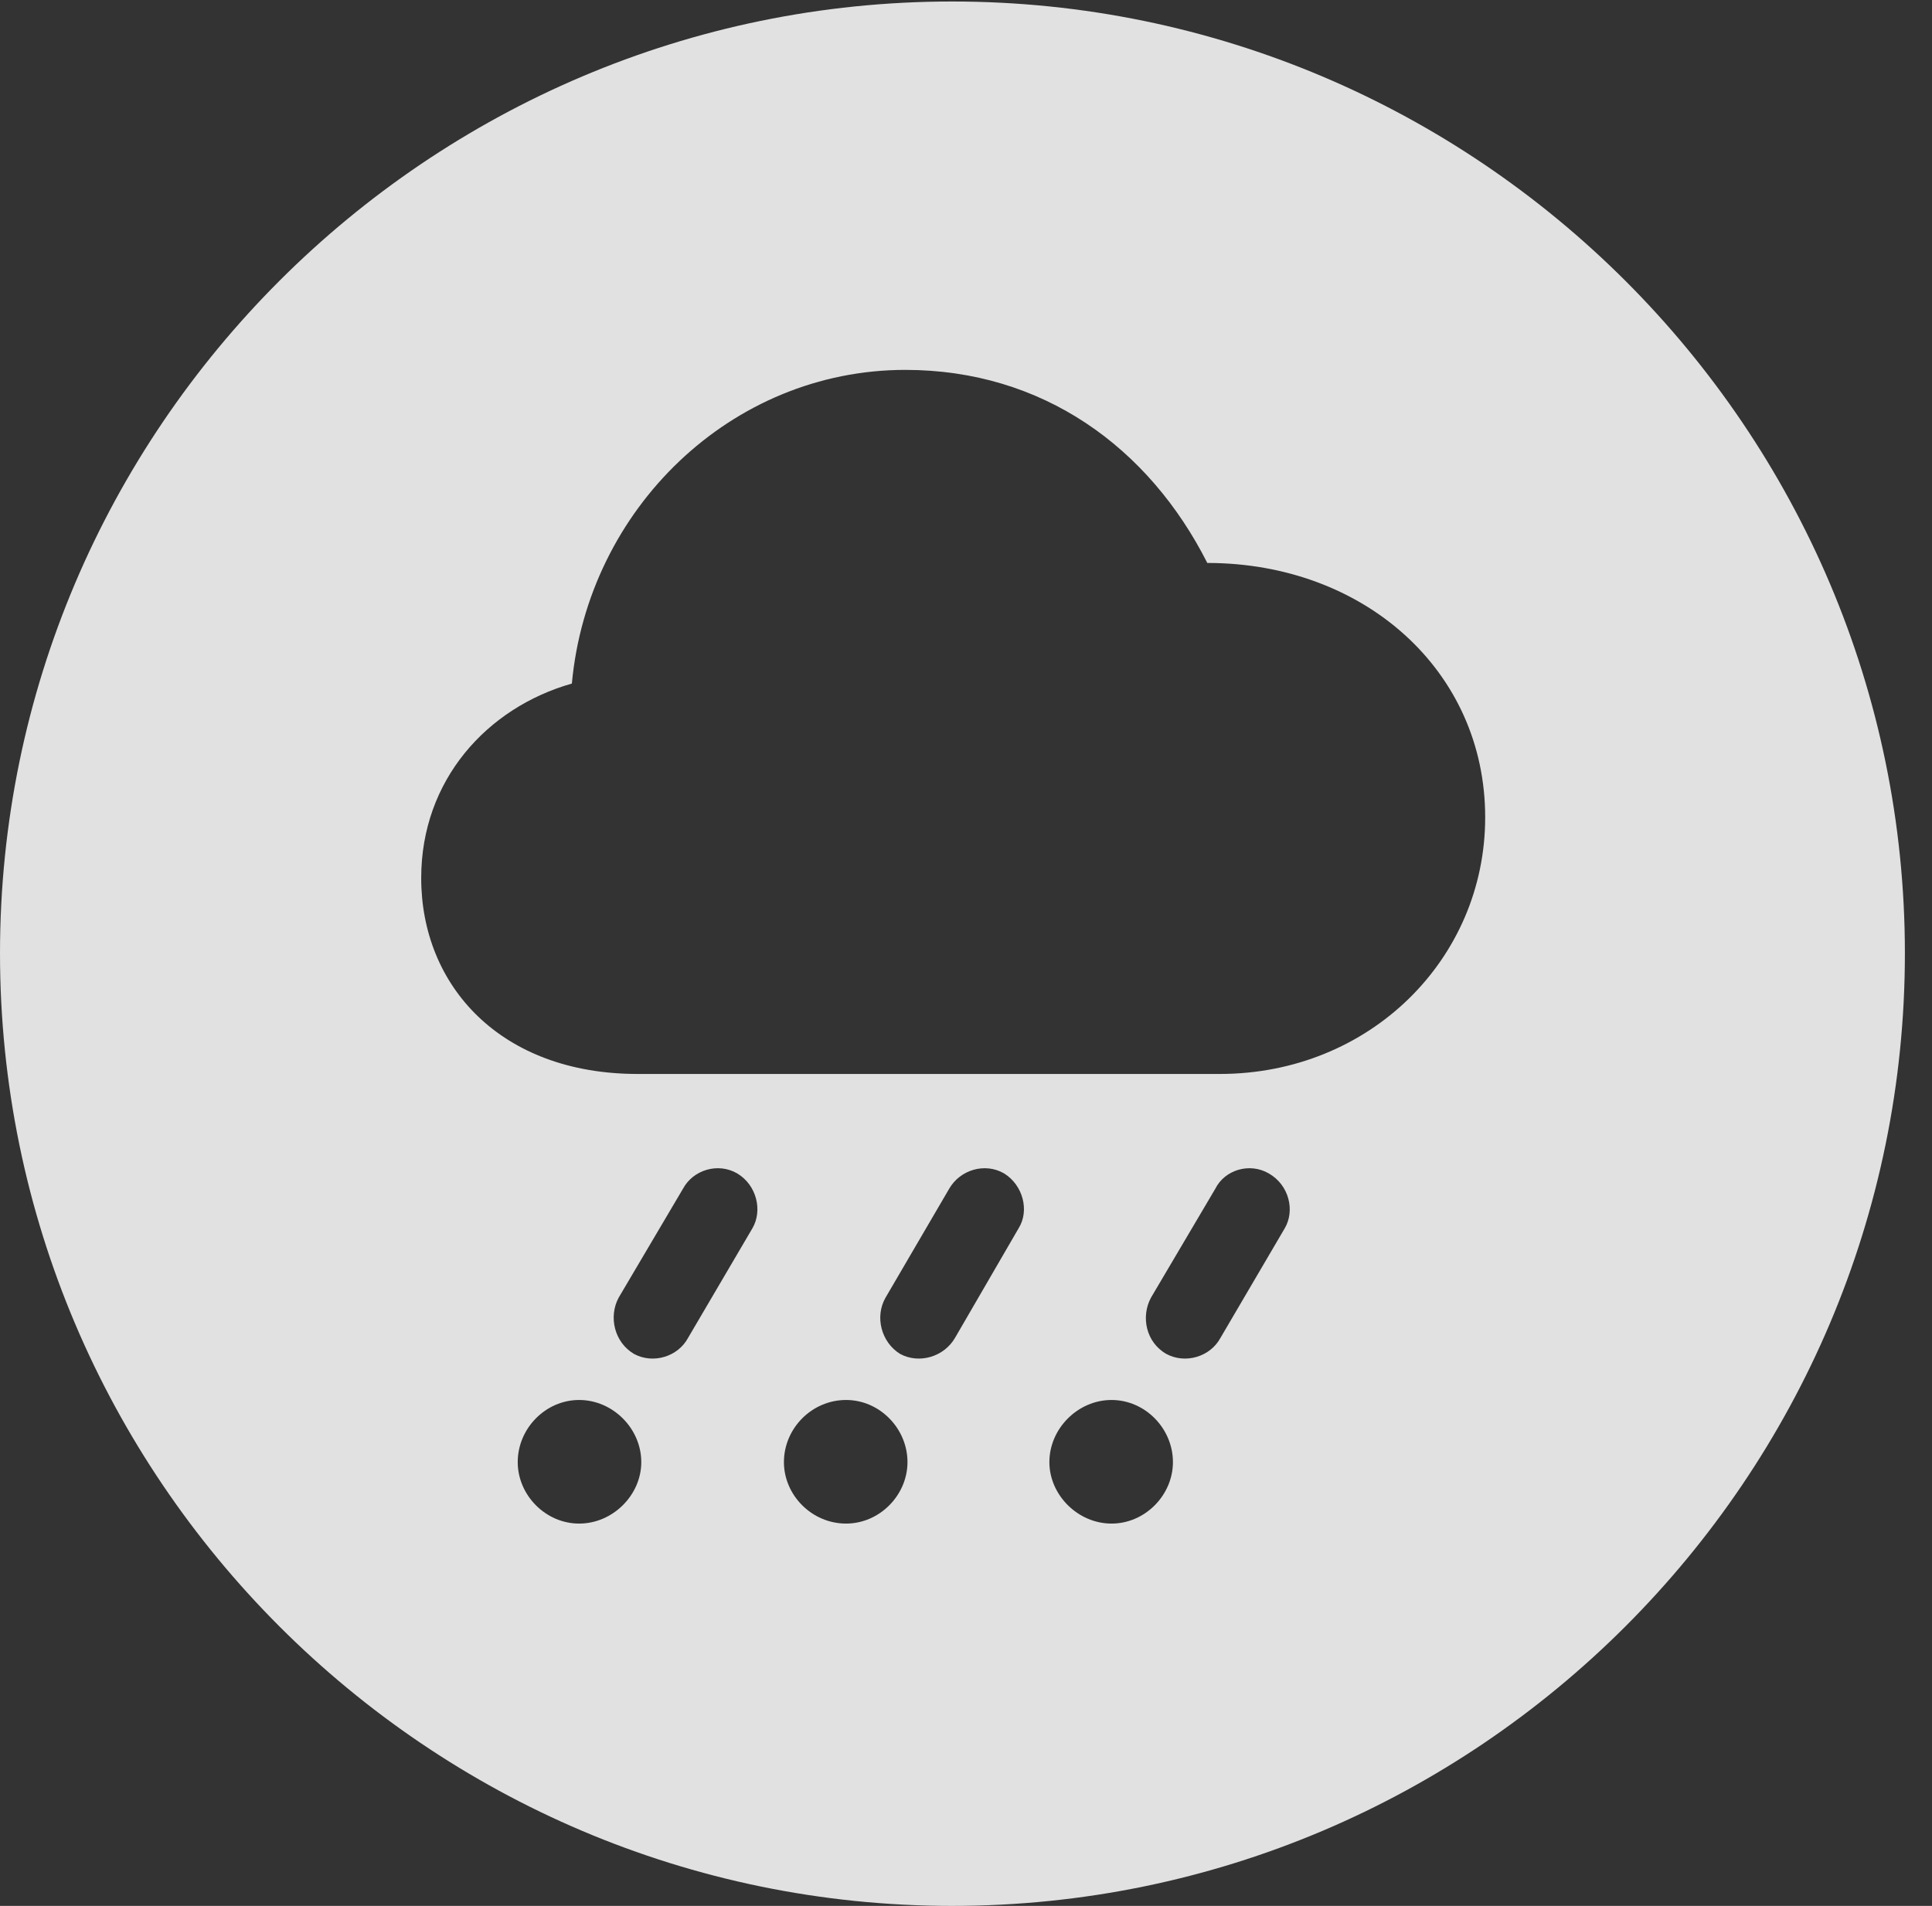 <?xml version="1.0" encoding="UTF-8"?>
<!--Generator: Apple Native CoreSVG 341-->
<!DOCTYPE svg
PUBLIC "-//W3C//DTD SVG 1.1//EN"
       "http://www.w3.org/Graphics/SVG/1.1/DTD/svg11.dtd">
<svg version="1.1" xmlns="http://www.w3.org/2000/svg" xmlns:xlink="http://www.w3.org/1999/xlink" viewBox="0 0 25.801 25.459">
 <rect x="0" y="0" width="25.801" height="25.459" fill="#333333" stroke="none"/>
 <g>
  <rect height="25.459" opacity="0" width="25.801" x="0" y="0"/>
  <path d="M25.439 12.734C25.439 19.746 19.727 25.459 12.715 25.459C5.713 25.459 0 19.746 0 12.734C0 5.732 5.713 0.02 12.715 0.02C19.727 0.02 25.439 5.732 25.439 12.734ZM6.914 19.531C6.914 19.971 7.285 20.352 7.734 20.352C8.184 20.352 8.564 19.971 8.564 19.531C8.564 19.082 8.184 18.701 7.734 18.701C7.285 18.701 6.914 19.082 6.914 19.531ZM10.469 19.531C10.469 19.971 10.84 20.352 11.299 20.352C11.748 20.352 12.119 19.971 12.119 19.531C12.119 19.082 11.748 18.701 11.299 18.701C10.84 18.701 10.469 19.082 10.469 19.531ZM14.014 19.531C14.014 19.971 14.395 20.352 14.844 20.352C15.293 20.352 15.664 19.971 15.664 19.531C15.664 19.082 15.293 18.701 14.844 18.701C14.395 18.701 14.014 19.082 14.014 19.531ZM9.121 15.879L8.262 17.334C8.125 17.588 8.203 17.93 8.467 18.086C8.721 18.223 9.053 18.125 9.189 17.871L10.049 16.406C10.185 16.172 10.107 15.83 9.844 15.674C9.59 15.527 9.258 15.625 9.121 15.879ZM12.676 15.879L11.826 17.334C11.68 17.588 11.768 17.93 12.021 18.086C12.275 18.223 12.607 18.125 12.754 17.871L13.604 16.406C13.75 16.172 13.662 15.83 13.408 15.674C13.154 15.527 12.822 15.625 12.676 15.879ZM16.23 15.879L15.371 17.334C15.234 17.588 15.303 17.93 15.576 18.086C15.83 18.223 16.162 18.125 16.299 17.871L17.158 16.406C17.295 16.172 17.217 15.83 16.943 15.674C16.689 15.527 16.357 15.625 16.23 15.879ZM7.637 9.131C6.504 9.453 5.625 10.42 5.625 11.729C5.625 13.164 6.68 14.346 8.516 14.346L16.289 14.346C18.291 14.346 19.834 12.812 19.834 10.918C19.834 8.955 18.213 7.52 16.123 7.52C15.342 5.977 13.926 4.941 12.09 4.941C9.766 4.941 7.852 6.797 7.637 9.131Z" fill="white" fill-opacity="0.85"/>
 </g>
</svg>
